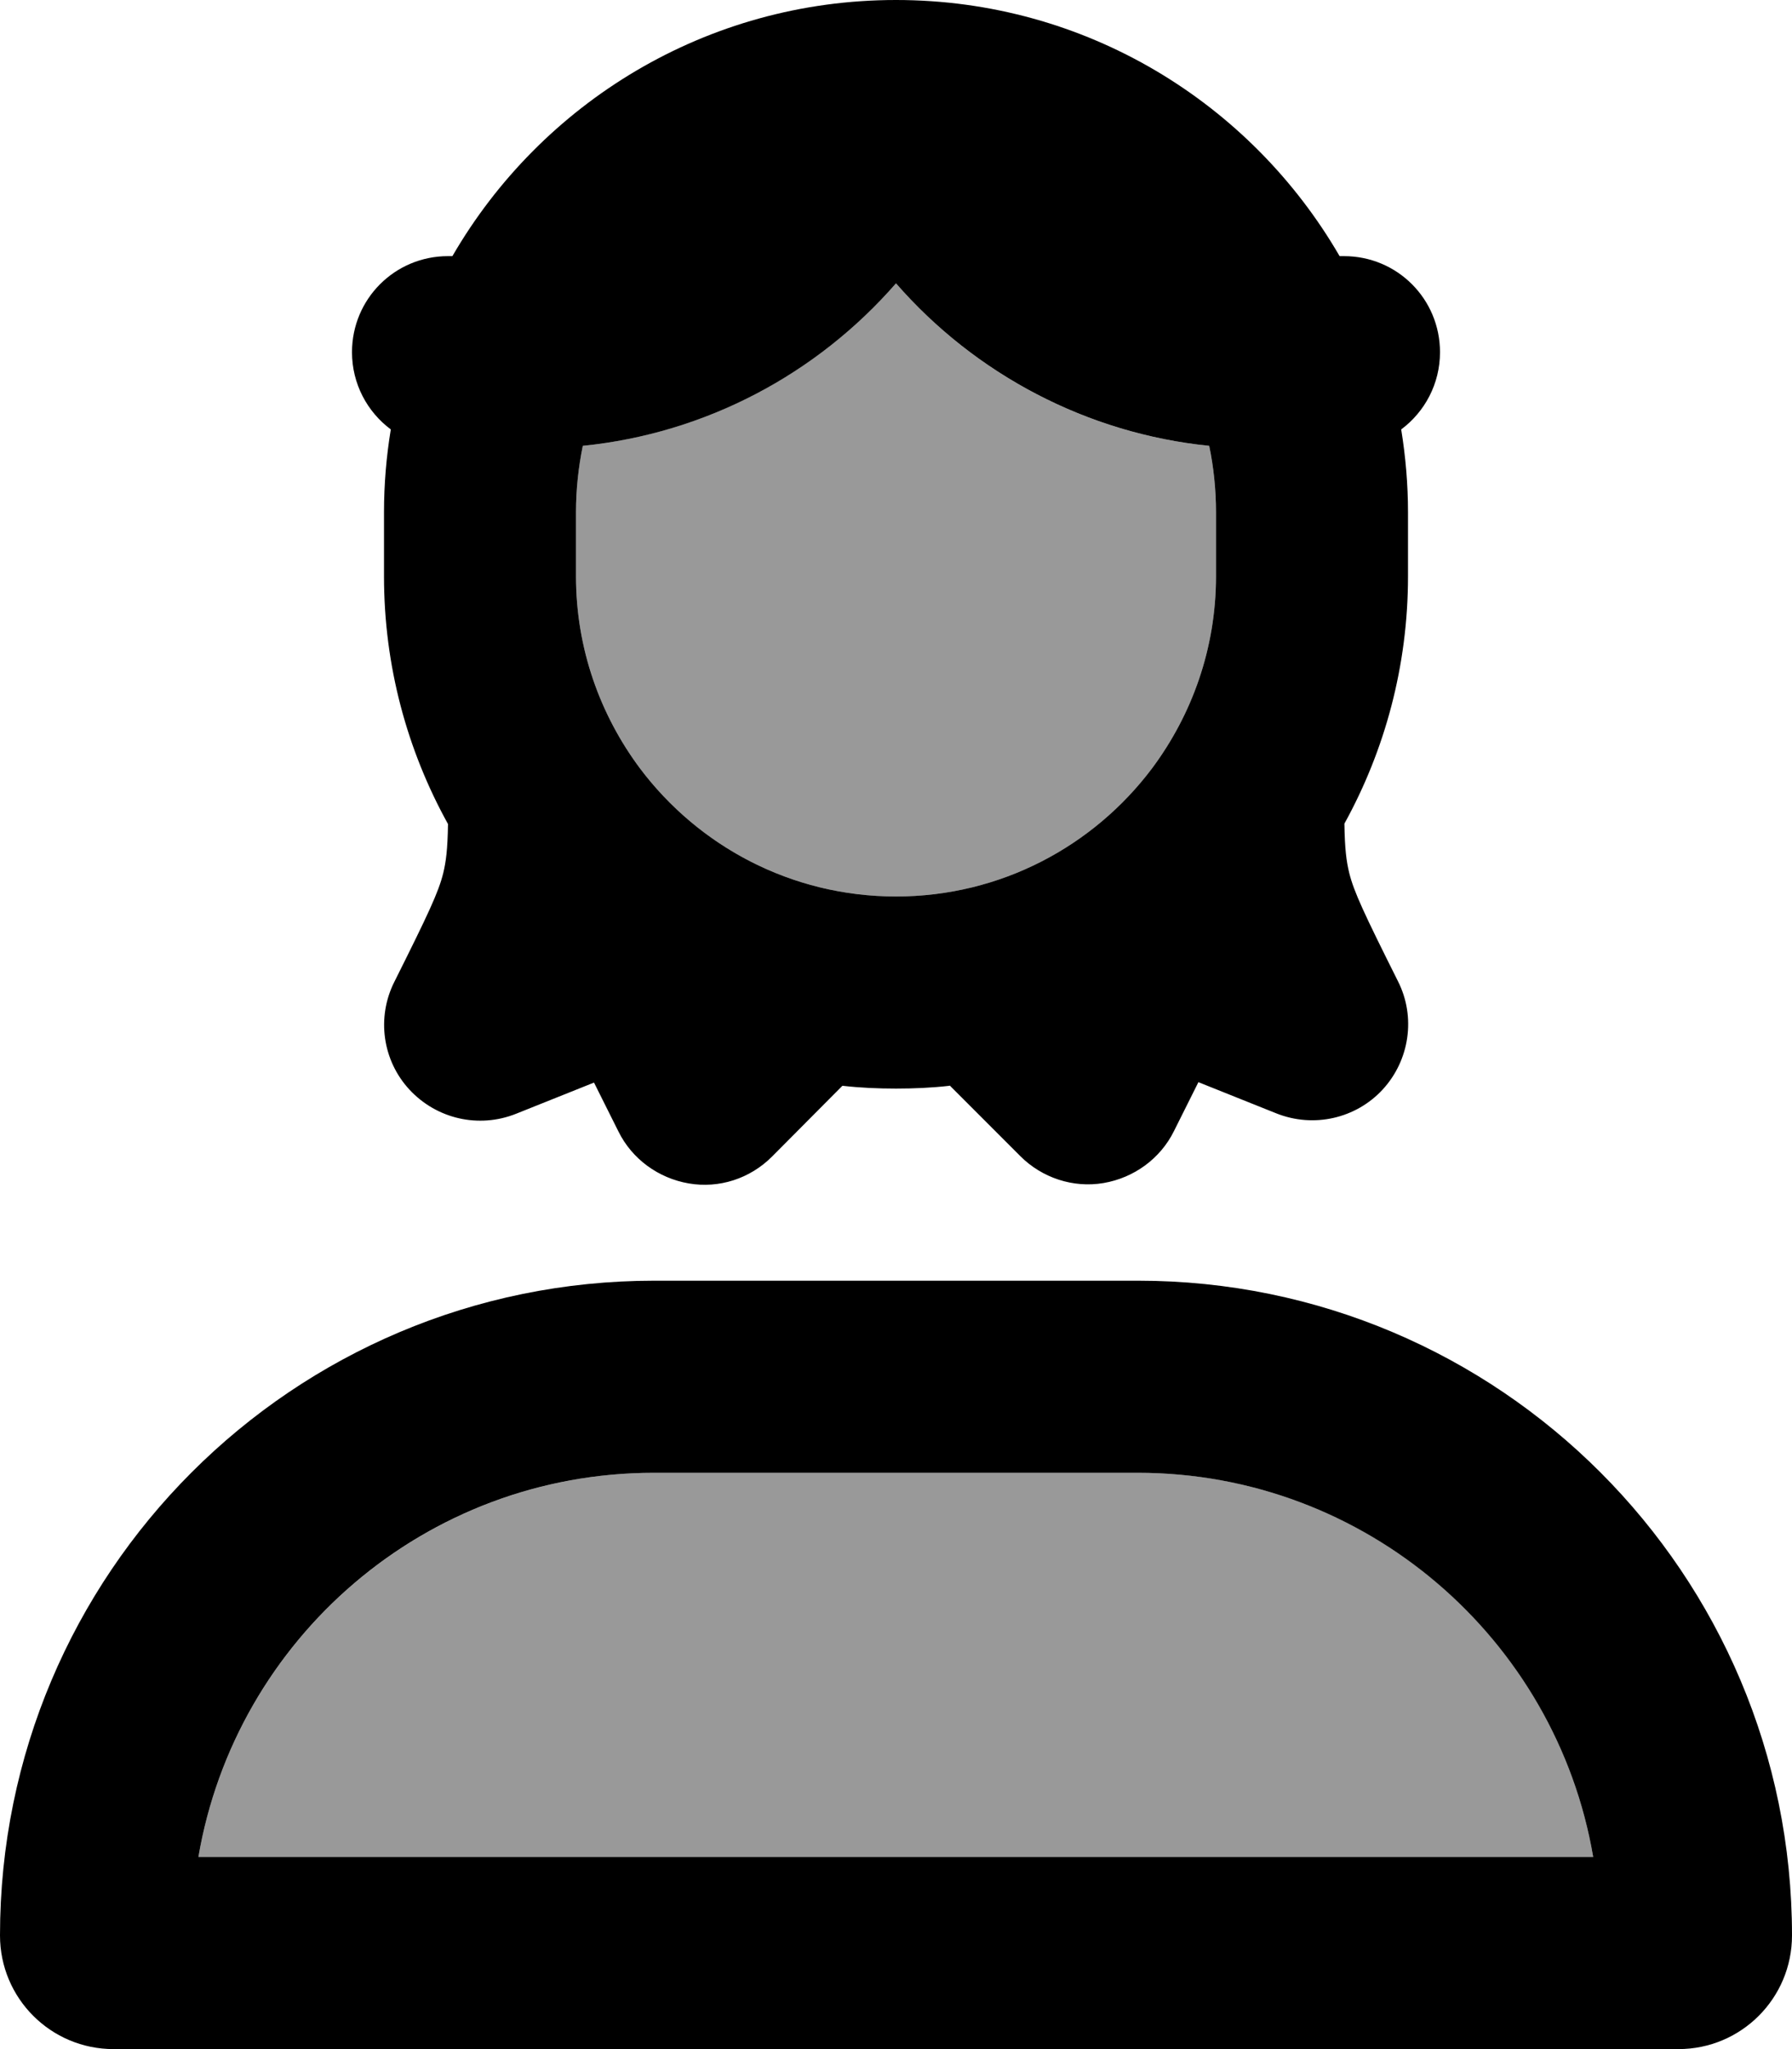 <svg xmlns="http://www.w3.org/2000/svg" viewBox="0 0 448 512"><defs><style>.fa-secondary{opacity:.4}</style></defs><path class="fa-secondary" d="M49.6 464c9.3-54.5 56.8-96 113.9-96l120.9 0c57.2 0 104.6 41.5 113.9 96L49.6 464zM144 128c0-5.7 .6-11.3 1.7-16.6c30.6-3.1 58.5-17.9 78.3-40.6c19.8 22.7 47.6 37.5 78.3 40.6c1.1 5.4 1.7 10.9 1.7 16.6l0 16c0 18-6 34.6-16 48c-14.6 19.4-37.8 32-64 32s-49.4-12.6-64-32c-10-13.4-16-30-16-48l0-16z"/><path class="fa-primary" d="M304 128c0-5.7-.6-11.3-1.7-16.6c-30.6-3.1-58.5-17.9-78.3-40.6c-19.8 22.7-47.6 37.5-78.3 40.6c-1.1 5.4-1.7 10.9-1.7 16.6l0 16c0 18 6 34.6 16 48c0 0 0 0 0 0s0 0 0 0c14.6 19.4 37.8 32 64 32s49.4-12.6 64-32c0 0 0 0 0 0s0 0 0 0c10-13.4 16-30 16-48l0-16zM237.4 271.3c-4.4 .5-8.9 .7-13.4 .7s-9-.2-13.4-.7L193 289c-5.5 5.5-13.2 8-20.8 6.7s-14.2-6.1-17.6-13l-6.1-12.2-19.5 7.8c-9.3 3.7-19.8 1.3-26.6-6s-8.3-18.1-3.8-27c8.5-17 11-22.3 12.2-27.1c.7-2.9 1.1-5.9 1.2-12.3C101.8 187.5 96 166.4 96 144l0-16c0-7.1 .6-14 1.7-20.7C91.8 102.9 88 95.9 88 88c0-13.3 10.7-24 24-24l1.1 0C135.3 25.7 176.6 0 224 0s88.7 25.7 110.9 64l1.1 0c13.3 0 24 10.7 24 24c0 7.9-3.8 14.9-9.7 19.3c1.1 6.8 1.7 13.7 1.7 20.7l0 16c0 22.4-5.8 43.5-15.9 61.8c.1 6.4 .5 9.4 1.2 12.3c1.2 4.8 3.7 10.1 12.2 27.1c4.5 8.9 2.9 19.7-3.8 27s-17.3 9.7-26.6 6l-19.5-7.8-6.1 12.2c-3.4 6.9-10 11.7-17.6 13s-15.4-1.3-20.8-6.7l-17.7-17.7zM49.6 464l348.7 0c-9.3-54.5-56.8-96-113.9-96l-120.9 0c-57.2 0-104.6 41.5-113.9 96zM0 483.6C0 393.2 73.2 320 163.6 320l120.9 0C374.8 320 448 393.2 448 483.6c0 15.7-12.7 28.4-28.4 28.4L28.4 512C12.7 512 0 499.3 0 483.6z"/></svg>